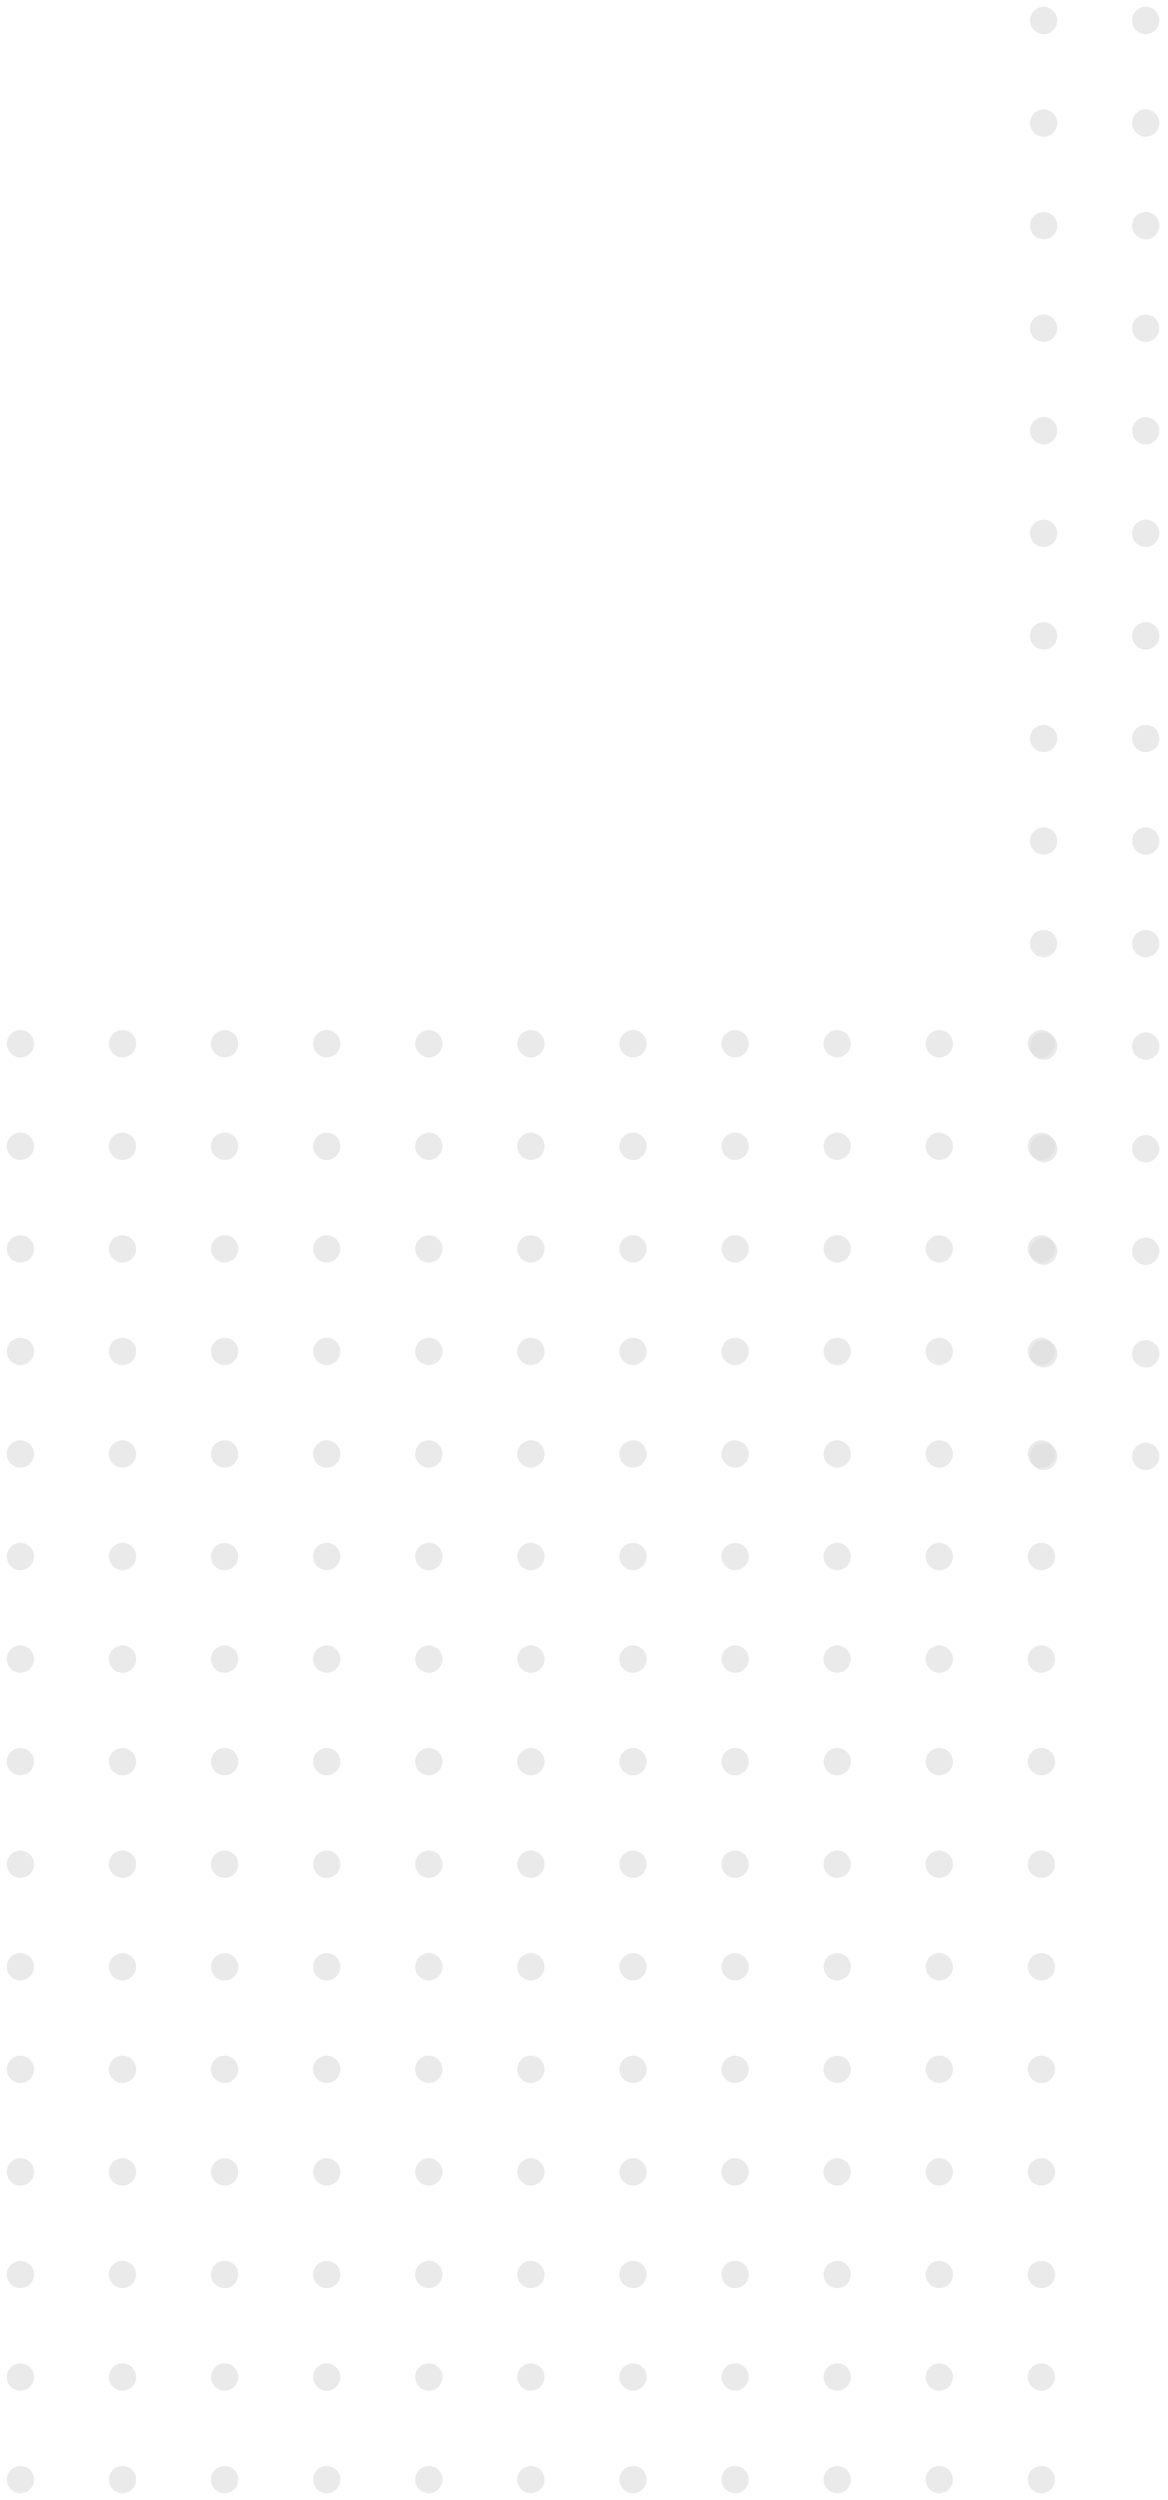 <svg xmlns="http://www.w3.org/2000/svg" width="121" height="259" viewBox="0 0 121 259">
    <g fill="#D8D8D8" fill-rule="evenodd" opacity=".9">
        <g opacity=".6" transform="matrix(-1 0 0 1 216 0)">
            <ellipse cx="107.885" cy="150.875" rx="1.416" ry="1.411" transform="rotate(72 107.885 150.875)"/>
            <ellipse cx="97.308" cy="150.875" rx="1.414" ry="1.412" transform="rotate(54 97.308 150.875)"/>
            <ellipse cx="107.885" cy="140.25" rx="1.414" ry="1.412" transform="rotate(-126 107.885 140.25)"/>
            <ellipse cx="97.308" cy="140.25" rx="1.412" ry="1.414" transform="rotate(-144 97.308 140.25)"/>
            <ellipse cx="107.885" cy="129.625" rx="1.412" ry="1.414" transform="rotate(36 107.885 129.625)"/>
            <ellipse cx="97.308" cy="129.625" rx="1.411" ry="1.416" transform="rotate(18 97.308 129.625)"/>
            <ellipse cx="107.885" cy="119" rx="1.411" ry="1.416" transform="rotate(-162 107.885 119)"/>
            <ellipse cx="97.308" cy="119" rx="1.41" ry="1.417" transform="rotate(-180 97.308 119)"/>
            <ellipse cx="107.885" cy="108.375" rx="1.41" ry="1.417"/>
            <ellipse cx="97.308" cy="108.375" rx="1.411" ry="1.416" transform="rotate(-18 97.308 108.375)"/>
            <ellipse cx="107.885" cy="97.75" rx="1.411" ry="1.416" transform="rotate(162 107.885 97.75)"/>
            <ellipse cx="97.308" cy="97.75" rx="1.412" ry="1.414" transform="rotate(144 97.308 97.75)"/>
            <ellipse cx="107.885" cy="87.125" rx="1.412" ry="1.414" transform="rotate(-36 107.885 87.125)"/>
            <ellipse cx="97.308" cy="87.125" rx="1.414" ry="1.412" transform="rotate(-54 97.308 87.125)"/>
            <ellipse cx="107.885" cy="76.5" rx="1.414" ry="1.412" transform="rotate(126 107.885 76.5)"/>
            <ellipse cx="97.308" cy="76.5" rx="1.416" ry="1.411" transform="rotate(108 97.308 76.5)"/>
            <ellipse cx="107.885" cy="65.875" rx="1.416" ry="1.411" transform="rotate(-72 107.885 65.875)"/>
            <ellipse cx="97.308" cy="65.875" rx="1.417" ry="1.41" transform="rotate(-90 97.308 65.875)"/>
            <ellipse cx="107.885" cy="55.25" rx="1.417" ry="1.41" transform="rotate(90 107.885 55.25)"/>
            <ellipse cx="97.308" cy="55.25" rx="1.416" ry="1.411" transform="rotate(72 97.308 55.25)"/>
            <ellipse cx="107.885" cy="44.625" rx="1.416" ry="1.411" transform="rotate(-108 107.885 44.625)"/>
            <ellipse cx="97.308" cy="44.625" rx="1.414" ry="1.412" transform="rotate(-126 97.308 44.625)"/>
            <ellipse cx="107.885" cy="34" rx="1.414" ry="1.412" transform="rotate(54 107.885 34)"/>
            <ellipse cx="97.308" cy="34" rx="1.412" ry="1.414" transform="rotate(36 97.308 34)"/>
            <ellipse cx="107.885" cy="23.375" rx="1.412" ry="1.414" transform="rotate(-144 107.885 23.375)"/>
            <ellipse cx="97.308" cy="23.375" rx="1.411" ry="1.416" transform="rotate(-162 97.308 23.375)"/>
            <ellipse cx="107.885" cy="12.75" rx="1.411" ry="1.416" transform="rotate(18 107.885 12.75)"/>
            <ellipse cx="97.308" cy="12.75" rx="1.41" ry="1.417"/>
            <ellipse cx="107.885" cy="2.125" rx="1.41" ry="1.417" transform="rotate(180 107.885 2.125)"/>
            <ellipse cx="97.308" cy="2.125" rx="1.411" ry="1.416" transform="rotate(162 97.308 2.125)"/>
        </g>
        <g opacity=".6" transform="matrix(-1 0 0 1 110 106)">
            <ellipse cx="107.885" cy="150.875" rx="1.416" ry="1.411" transform="rotate(72 107.885 150.875)"/>
            <ellipse cx="97.308" cy="150.875" rx="1.414" ry="1.412" transform="rotate(54 97.308 150.875)"/>
            <ellipse cx="86.731" cy="150.875" rx="1.412" ry="1.414" transform="rotate(36 86.73 150.875)"/>
            <ellipse cx="76.154" cy="150.875" rx="1.411" ry="1.416" transform="rotate(18 76.154 150.875)"/>
            <ellipse cx="65.577" cy="150.875" rx="1.41" ry="1.417"/>
            <ellipse cx="55" cy="150.875" rx="1.411" ry="1.416" transform="rotate(-18 55 150.875)"/>
            <ellipse cx="44.423" cy="150.875" rx="1.412" ry="1.414" transform="rotate(-36 44.423 150.875)"/>
            <ellipse cx="33.846" cy="150.875" rx="1.414" ry="1.412" transform="rotate(-54 33.846 150.875)"/>
            <ellipse cx="23.269" cy="150.875" rx="1.416" ry="1.411" transform="rotate(-72 23.27 150.875)"/>
            <ellipse cx="12.692" cy="150.875" rx="1.417" ry="1.41" transform="rotate(-90 12.692 150.875)"/>
            <ellipse cx="2.115" cy="150.875" rx="1.416" ry="1.411" transform="rotate(-108 2.115 150.875)"/>
            <ellipse cx="107.885" cy="140.25" rx="1.414" ry="1.412" transform="rotate(-126 107.885 140.25)"/>
            <ellipse cx="97.308" cy="140.25" rx="1.412" ry="1.414" transform="rotate(-144 97.308 140.25)"/>
            <ellipse cx="86.731" cy="140.25" rx="1.411" ry="1.416" transform="rotate(-162 86.73 140.25)"/>
            <ellipse cx="76.154" cy="140.25" rx="1.41" ry="1.417" transform="rotate(-180 76.154 140.25)"/>
            <ellipse cx="65.577" cy="140.25" rx="1.411" ry="1.416" transform="rotate(162 65.577 140.25)"/>
            <ellipse cx="55" cy="140.25" rx="1.412" ry="1.414" transform="rotate(144 55 140.25)"/>
            <ellipse cx="44.423" cy="140.25" rx="1.414" ry="1.412" transform="rotate(126 44.423 140.25)"/>
            <ellipse cx="33.846" cy="140.25" rx="1.416" ry="1.411" transform="rotate(108 33.846 140.25)"/>
            <ellipse cx="23.269" cy="140.25" rx="1.417" ry="1.41" transform="rotate(90 23.27 140.25)"/>
            <ellipse cx="12.692" cy="140.25" rx="1.416" ry="1.411" transform="rotate(72 12.692 140.25)"/>
            <ellipse cx="2.115" cy="140.25" rx="1.414" ry="1.412" transform="rotate(54 2.115 140.25)"/>
            <ellipse cx="107.885" cy="129.625" rx="1.412" ry="1.414" transform="rotate(36 107.885 129.625)"/>
            <ellipse cx="97.308" cy="129.625" rx="1.411" ry="1.416" transform="rotate(18 97.308 129.625)"/>
            <ellipse cx="86.731" cy="129.625" rx="1.41" ry="1.417"/>
            <ellipse cx="76.154" cy="129.625" rx="1.411" ry="1.416" transform="rotate(-18 76.154 129.625)"/>
            <ellipse cx="65.577" cy="129.625" rx="1.412" ry="1.414" transform="rotate(-36 65.577 129.625)"/>
            <ellipse cx="55" cy="129.625" rx="1.414" ry="1.412" transform="rotate(-54 55 129.625)"/>
            <ellipse cx="44.423" cy="129.625" rx="1.416" ry="1.411" transform="rotate(-72 44.423 129.625)"/>
            <ellipse cx="33.846" cy="129.625" rx="1.417" ry="1.41" transform="rotate(-90 33.846 129.625)"/>
            <ellipse cx="23.269" cy="129.625" rx="1.416" ry="1.411" transform="rotate(-108 23.27 129.625)"/>
            <ellipse cx="12.692" cy="129.625" rx="1.414" ry="1.412" transform="rotate(-126 12.692 129.625)"/>
            <ellipse cx="2.115" cy="129.625" rx="1.412" ry="1.414" transform="rotate(-144 2.115 129.625)"/>
            <ellipse cx="107.885" cy="119" rx="1.411" ry="1.416" transform="rotate(-162 107.885 119)"/>
            <ellipse cx="97.308" cy="119" rx="1.41" ry="1.417" transform="rotate(-180 97.308 119)"/>
            <ellipse cx="86.731" cy="119" rx="1.411" ry="1.416" transform="rotate(162 86.73 119)"/>
            <ellipse cx="76.154" cy="119" rx="1.412" ry="1.414" transform="rotate(144 76.154 119)"/>
            <ellipse cx="65.577" cy="119" rx="1.414" ry="1.412" transform="rotate(126 65.577 119)"/>
            <ellipse cx="55" cy="119" rx="1.416" ry="1.411" transform="rotate(108 55 119)"/>
            <ellipse cx="44.423" cy="119" rx="1.417" ry="1.41" transform="rotate(90 44.423 119)"/>
            <ellipse cx="33.846" cy="119" rx="1.416" ry="1.411" transform="rotate(72 33.846 119)"/>
            <ellipse cx="23.269" cy="119" rx="1.414" ry="1.412" transform="rotate(54 23.27 119)"/>
            <ellipse cx="12.692" cy="119" rx="1.412" ry="1.414" transform="rotate(36 12.692 119)"/>
            <ellipse cx="2.115" cy="119" rx="1.411" ry="1.416" transform="rotate(18 2.115 119)"/>
            <ellipse cx="107.885" cy="108.375" rx="1.41" ry="1.417"/>
            <ellipse cx="97.308" cy="108.375" rx="1.411" ry="1.416" transform="rotate(-18 97.308 108.375)"/>
            <ellipse cx="86.731" cy="108.375" rx="1.412" ry="1.414" transform="rotate(-36 86.73 108.375)"/>
            <ellipse cx="76.154" cy="108.375" rx="1.414" ry="1.412" transform="rotate(-54 76.154 108.375)"/>
            <ellipse cx="65.577" cy="108.375" rx="1.416" ry="1.411" transform="rotate(-72 65.577 108.375)"/>
            <ellipse cx="55" cy="108.375" rx="1.417" ry="1.41" transform="rotate(-90 55 108.375)"/>
            <ellipse cx="44.423" cy="108.375" rx="1.416" ry="1.411" transform="rotate(-108 44.423 108.375)"/>
            <ellipse cx="33.846" cy="108.375" rx="1.414" ry="1.412" transform="rotate(-126 33.846 108.375)"/>
            <ellipse cx="23.269" cy="108.375" rx="1.412" ry="1.414" transform="rotate(-144 23.27 108.375)"/>
            <ellipse cx="12.692" cy="108.375" rx="1.411" ry="1.416" transform="rotate(-162 12.692 108.375)"/>
            <ellipse cx="2.115" cy="108.375" rx="1.41" ry="1.417" transform="rotate(-180 2.115 108.375)"/>
            <ellipse cx="107.885" cy="97.75" rx="1.411" ry="1.416" transform="rotate(162 107.885 97.75)"/>
            <ellipse cx="97.308" cy="97.75" rx="1.412" ry="1.414" transform="rotate(144 97.308 97.75)"/>
            <ellipse cx="86.731" cy="97.75" rx="1.414" ry="1.412" transform="rotate(126 86.73 97.75)"/>
            <ellipse cx="76.154" cy="97.75" rx="1.416" ry="1.411" transform="rotate(108 76.154 97.75)"/>
            <ellipse cx="65.577" cy="97.75" rx="1.417" ry="1.41" transform="rotate(90 65.577 97.75)"/>
            <ellipse cx="55" cy="97.75" rx="1.416" ry="1.411" transform="rotate(72 55 97.75)"/>
            <ellipse cx="44.423" cy="97.75" rx="1.414" ry="1.412" transform="rotate(54 44.423 97.75)"/>
            <ellipse cx="33.846" cy="97.75" rx="1.412" ry="1.414" transform="rotate(36 33.846 97.75)"/>
            <ellipse cx="23.269" cy="97.75" rx="1.411" ry="1.416" transform="rotate(18 23.27 97.75)"/>
            <ellipse cx="12.692" cy="97.75" rx="1.41" ry="1.417"/>
            <ellipse cx="2.115" cy="97.75" rx="1.411" ry="1.416" transform="rotate(-18 2.115 97.75)"/>
            <ellipse cx="107.885" cy="87.125" rx="1.412" ry="1.414" transform="rotate(-36 107.885 87.125)"/>
            <ellipse cx="97.308" cy="87.125" rx="1.414" ry="1.412" transform="rotate(-54 97.308 87.125)"/>
            <ellipse cx="86.731" cy="87.125" rx="1.416" ry="1.411" transform="rotate(-72 86.73 87.125)"/>
            <ellipse cx="76.154" cy="87.125" rx="1.417" ry="1.41" transform="rotate(-90 76.154 87.125)"/>
            <ellipse cx="65.577" cy="87.125" rx="1.416" ry="1.411" transform="rotate(-108 65.577 87.125)"/>
            <ellipse cx="55" cy="87.125" rx="1.414" ry="1.412" transform="rotate(-126 55 87.125)"/>
            <ellipse cx="44.423" cy="87.125" rx="1.412" ry="1.414" transform="rotate(-144 44.423 87.125)"/>
            <ellipse cx="33.846" cy="87.125" rx="1.411" ry="1.416" transform="rotate(-162 33.846 87.125)"/>
            <ellipse cx="23.269" cy="87.125" rx="1.41" ry="1.417" transform="rotate(180 23.27 87.125)"/>
            <ellipse cx="12.692" cy="87.125" rx="1.411" ry="1.416" transform="rotate(162 12.692 87.125)"/>
            <ellipse cx="2.115" cy="87.125" rx="1.412" ry="1.414" transform="rotate(144 2.115 87.125)"/>
            <ellipse cx="107.885" cy="76.5" rx="1.414" ry="1.412" transform="rotate(126 107.885 76.5)"/>
            <ellipse cx="97.308" cy="76.5" rx="1.416" ry="1.411" transform="rotate(108 97.308 76.5)"/>
            <ellipse cx="86.731" cy="76.5" rx="1.417" ry="1.41" transform="rotate(90 86.73 76.5)"/>
            <ellipse cx="76.154" cy="76.5" rx="1.416" ry="1.411" transform="rotate(72 76.154 76.5)"/>
            <ellipse cx="65.577" cy="76.5" rx="1.414" ry="1.412" transform="rotate(54 65.577 76.5)"/>
            <ellipse cx="55" cy="76.5" rx="1.412" ry="1.414" transform="rotate(36 55 76.5)"/>
            <ellipse cx="44.423" cy="76.5" rx="1.411" ry="1.416" transform="rotate(18 44.423 76.5)"/>
            <ellipse cx="33.846" cy="76.5" rx="1.41" ry="1.417"/>
            <ellipse cx="23.269" cy="76.5" rx="1.411" ry="1.416" transform="rotate(-18 23.27 76.5)"/>
            <ellipse cx="12.692" cy="76.5" rx="1.412" ry="1.414" transform="rotate(-36 12.692 76.5)"/>
            <ellipse cx="2.115" cy="76.5" rx="1.414" ry="1.412" transform="rotate(-54 2.115 76.5)"/>
            <ellipse cx="107.885" cy="65.875" rx="1.416" ry="1.411" transform="rotate(-72 107.885 65.875)"/>
            <ellipse cx="97.308" cy="65.875" rx="1.417" ry="1.41" transform="rotate(-90 97.308 65.875)"/>
            <ellipse cx="86.731" cy="65.875" rx="1.416" ry="1.411" transform="rotate(-108 86.73 65.875)"/>
            <ellipse cx="76.154" cy="65.875" rx="1.414" ry="1.412" transform="rotate(-126 76.154 65.875)"/>
            <ellipse cx="65.577" cy="65.875" rx="1.412" ry="1.414" transform="rotate(-144 65.577 65.875)"/>
            <ellipse cx="55" cy="65.875" rx="1.411" ry="1.416" transform="rotate(-162 55 65.875)"/>
            <ellipse cx="44.423" cy="65.875" rx="1.41" ry="1.417" transform="rotate(180 44.423 65.875)"/>
            <ellipse cx="33.846" cy="65.875" rx="1.411" ry="1.416" transform="rotate(162 33.846 65.875)"/>
            <ellipse cx="23.269" cy="65.875" rx="1.412" ry="1.414" transform="rotate(144 23.27 65.875)"/>
            <ellipse cx="12.692" cy="65.875" rx="1.414" ry="1.412" transform="rotate(126 12.692 65.875)"/>
            <ellipse cx="2.115" cy="65.875" rx="1.416" ry="1.411" transform="rotate(108 2.115 65.875)"/>
            <ellipse cx="107.885" cy="55.25" rx="1.417" ry="1.41" transform="rotate(90 107.885 55.25)"/>
            <ellipse cx="97.308" cy="55.25" rx="1.416" ry="1.411" transform="rotate(72 97.308 55.25)"/>
            <ellipse cx="86.731" cy="55.25" rx="1.414" ry="1.412" transform="rotate(54 86.73 55.25)"/>
            <ellipse cx="76.154" cy="55.25" rx="1.412" ry="1.414" transform="rotate(36 76.154 55.25)"/>
            <ellipse cx="65.577" cy="55.25" rx="1.411" ry="1.416" transform="rotate(18 65.577 55.25)"/>
            <ellipse cx="55" cy="55.25" rx="1.41" ry="1.417"/>
            <ellipse cx="44.423" cy="55.25" rx="1.411" ry="1.416" transform="rotate(-18 44.423 55.25)"/>
            <ellipse cx="33.846" cy="55.25" rx="1.412" ry="1.414" transform="rotate(-36 33.846 55.25)"/>
            <ellipse cx="23.269" cy="55.25" rx="1.414" ry="1.412" transform="rotate(-54 23.27 55.25)"/>
            <ellipse cx="12.692" cy="55.25" rx="1.416" ry="1.411" transform="rotate(-72 12.692 55.25)"/>
            <ellipse cx="2.115" cy="55.25" rx="1.417" ry="1.41" transform="rotate(-90 2.115 55.25)"/>
            <ellipse cx="107.885" cy="44.625" rx="1.416" ry="1.411" transform="rotate(-108 107.885 44.625)"/>
            <ellipse cx="97.308" cy="44.625" rx="1.414" ry="1.412" transform="rotate(-126 97.308 44.625)"/>
            <ellipse cx="86.731" cy="44.625" rx="1.412" ry="1.414" transform="rotate(-144 86.73 44.625)"/>
            <ellipse cx="76.154" cy="44.625" rx="1.411" ry="1.416" transform="rotate(-162 76.154 44.625)"/>
            <ellipse cx="65.577" cy="44.625" rx="1.41" ry="1.417" transform="rotate(180 65.577 44.625)"/>
            <ellipse cx="55" cy="44.625" rx="1.411" ry="1.416" transform="rotate(162 55 44.625)"/>
            <ellipse cx="44.423" cy="44.625" rx="1.412" ry="1.414" transform="rotate(144 44.423 44.625)"/>
            <ellipse cx="33.846" cy="44.625" rx="1.414" ry="1.412" transform="rotate(126 33.846 44.625)"/>
            <ellipse cx="23.269" cy="44.625" rx="1.416" ry="1.411" transform="rotate(108 23.27 44.625)"/>
            <ellipse cx="12.692" cy="44.625" rx="1.417" ry="1.41" transform="rotate(90 12.692 44.625)"/>
            <ellipse cx="2.115" cy="44.625" rx="1.416" ry="1.411" transform="rotate(72 2.115 44.625)"/>
            <ellipse cx="107.885" cy="34" rx="1.414" ry="1.412" transform="rotate(54 107.885 34)"/>
            <ellipse cx="97.308" cy="34" rx="1.412" ry="1.414" transform="rotate(36 97.308 34)"/>
            <ellipse cx="86.731" cy="34" rx="1.411" ry="1.416" transform="rotate(18 86.73 34)"/>
            <ellipse cx="76.154" cy="34" rx="1.41" ry="1.417"/>
            <ellipse cx="65.577" cy="34" rx="1.411" ry="1.416" transform="rotate(-18 65.577 34)"/>
            <ellipse cx="55" cy="34" rx="1.412" ry="1.414" transform="rotate(-36 55 34)"/>
            <ellipse cx="44.423" cy="34" rx="1.414" ry="1.412" transform="rotate(-54 44.423 34)"/>
            <ellipse cx="33.846" cy="34" rx="1.416" ry="1.411" transform="rotate(-72 33.846 34)"/>
            <ellipse cx="23.269" cy="34" rx="1.417" ry="1.41" transform="rotate(-90 23.27 34)"/>
            <ellipse cx="12.692" cy="34" rx="1.416" ry="1.411" transform="rotate(-108 12.692 34)"/>
            <ellipse cx="2.115" cy="34" rx="1.414" ry="1.412" transform="rotate(-126 2.115 34)"/>
            <ellipse cx="107.885" cy="23.375" rx="1.412" ry="1.414" transform="rotate(-144 107.885 23.375)"/>
            <ellipse cx="97.308" cy="23.375" rx="1.411" ry="1.416" transform="rotate(-162 97.308 23.375)"/>
            <ellipse cx="86.731" cy="23.375" rx="1.41" ry="1.417" transform="rotate(180 86.73 23.375)"/>
            <ellipse cx="76.154" cy="23.375" rx="1.411" ry="1.416" transform="rotate(162 76.154 23.375)"/>
            <ellipse cx="65.577" cy="23.375" rx="1.412" ry="1.414" transform="rotate(144 65.577 23.375)"/>
            <ellipse cx="55" cy="23.375" rx="1.414" ry="1.412" transform="rotate(126 55 23.375)"/>
            <ellipse cx="44.423" cy="23.375" rx="1.416" ry="1.411" transform="rotate(108 44.423 23.375)"/>
            <ellipse cx="33.846" cy="23.375" rx="1.417" ry="1.41" transform="rotate(90 33.846 23.375)"/>
            <ellipse cx="23.269" cy="23.375" rx="1.416" ry="1.411" transform="rotate(72 23.27 23.375)"/>
            <ellipse cx="12.692" cy="23.375" rx="1.414" ry="1.412" transform="rotate(54 12.692 23.375)"/>
            <ellipse cx="2.115" cy="23.375" rx="1.412" ry="1.414" transform="rotate(36 2.115 23.375)"/>
            <ellipse cx="107.885" cy="12.75" rx="1.411" ry="1.416" transform="rotate(18 107.885 12.75)"/>
            <ellipse cx="97.308" cy="12.75" rx="1.41" ry="1.417"/>
            <ellipse cx="86.731" cy="12.75" rx="1.411" ry="1.416" transform="rotate(-18 86.73 12.75)"/>
            <ellipse cx="76.154" cy="12.75" rx="1.412" ry="1.414" transform="rotate(-36 76.154 12.75)"/>
            <ellipse cx="65.577" cy="12.75" rx="1.414" ry="1.412" transform="rotate(-54 65.577 12.75)"/>
            <ellipse cx="55" cy="12.75" rx="1.416" ry="1.411" transform="rotate(-72 55 12.75)"/>
            <ellipse cx="44.423" cy="12.75" rx="1.417" ry="1.41" transform="rotate(-90 44.423 12.75)"/>
            <ellipse cx="33.846" cy="12.75" rx="1.416" ry="1.411" transform="rotate(-108 33.846 12.75)"/>
            <ellipse cx="23.269" cy="12.75" rx="1.414" ry="1.412" transform="rotate(-126 23.27 12.75)"/>
            <ellipse cx="12.692" cy="12.75" rx="1.412" ry="1.414" transform="rotate(-144 12.692 12.75)"/>
            <ellipse cx="2.115" cy="12.75" rx="1.411" ry="1.416" transform="rotate(-162 2.115 12.75)"/>
            <ellipse cx="107.885" cy="2.125" rx="1.41" ry="1.417" transform="rotate(180 107.885 2.125)"/>
            <ellipse cx="97.308" cy="2.125" rx="1.411" ry="1.416" transform="rotate(162 97.308 2.125)"/>
            <ellipse cx="86.731" cy="2.125" rx="1.412" ry="1.414" transform="rotate(144 86.73 2.125)"/>
            <ellipse cx="76.154" cy="2.125" rx="1.414" ry="1.412" transform="rotate(126 76.154 2.125)"/>
            <ellipse cx="65.577" cy="2.125" rx="1.416" ry="1.411" transform="rotate(108 65.577 2.125)"/>
            <ellipse cx="55" cy="2.125" rx="1.417" ry="1.41" transform="rotate(90 55 2.125)"/>
            <ellipse cx="44.423" cy="2.125" rx="1.416" ry="1.411" transform="rotate(72 44.423 2.125)"/>
            <ellipse cx="33.846" cy="2.125" rx="1.414" ry="1.412" transform="rotate(54 33.846 2.125)"/>
            <ellipse cx="23.269" cy="2.125" rx="1.412" ry="1.414" transform="rotate(36 23.27 2.125)"/>
            <ellipse cx="12.692" cy="2.125" rx="1.411" ry="1.416" transform="rotate(18 12.692 2.125)"/>
            <ellipse cx="2.115" cy="2.125" rx="1.41" ry="1.417"/>
        </g>
    </g>
</svg>
